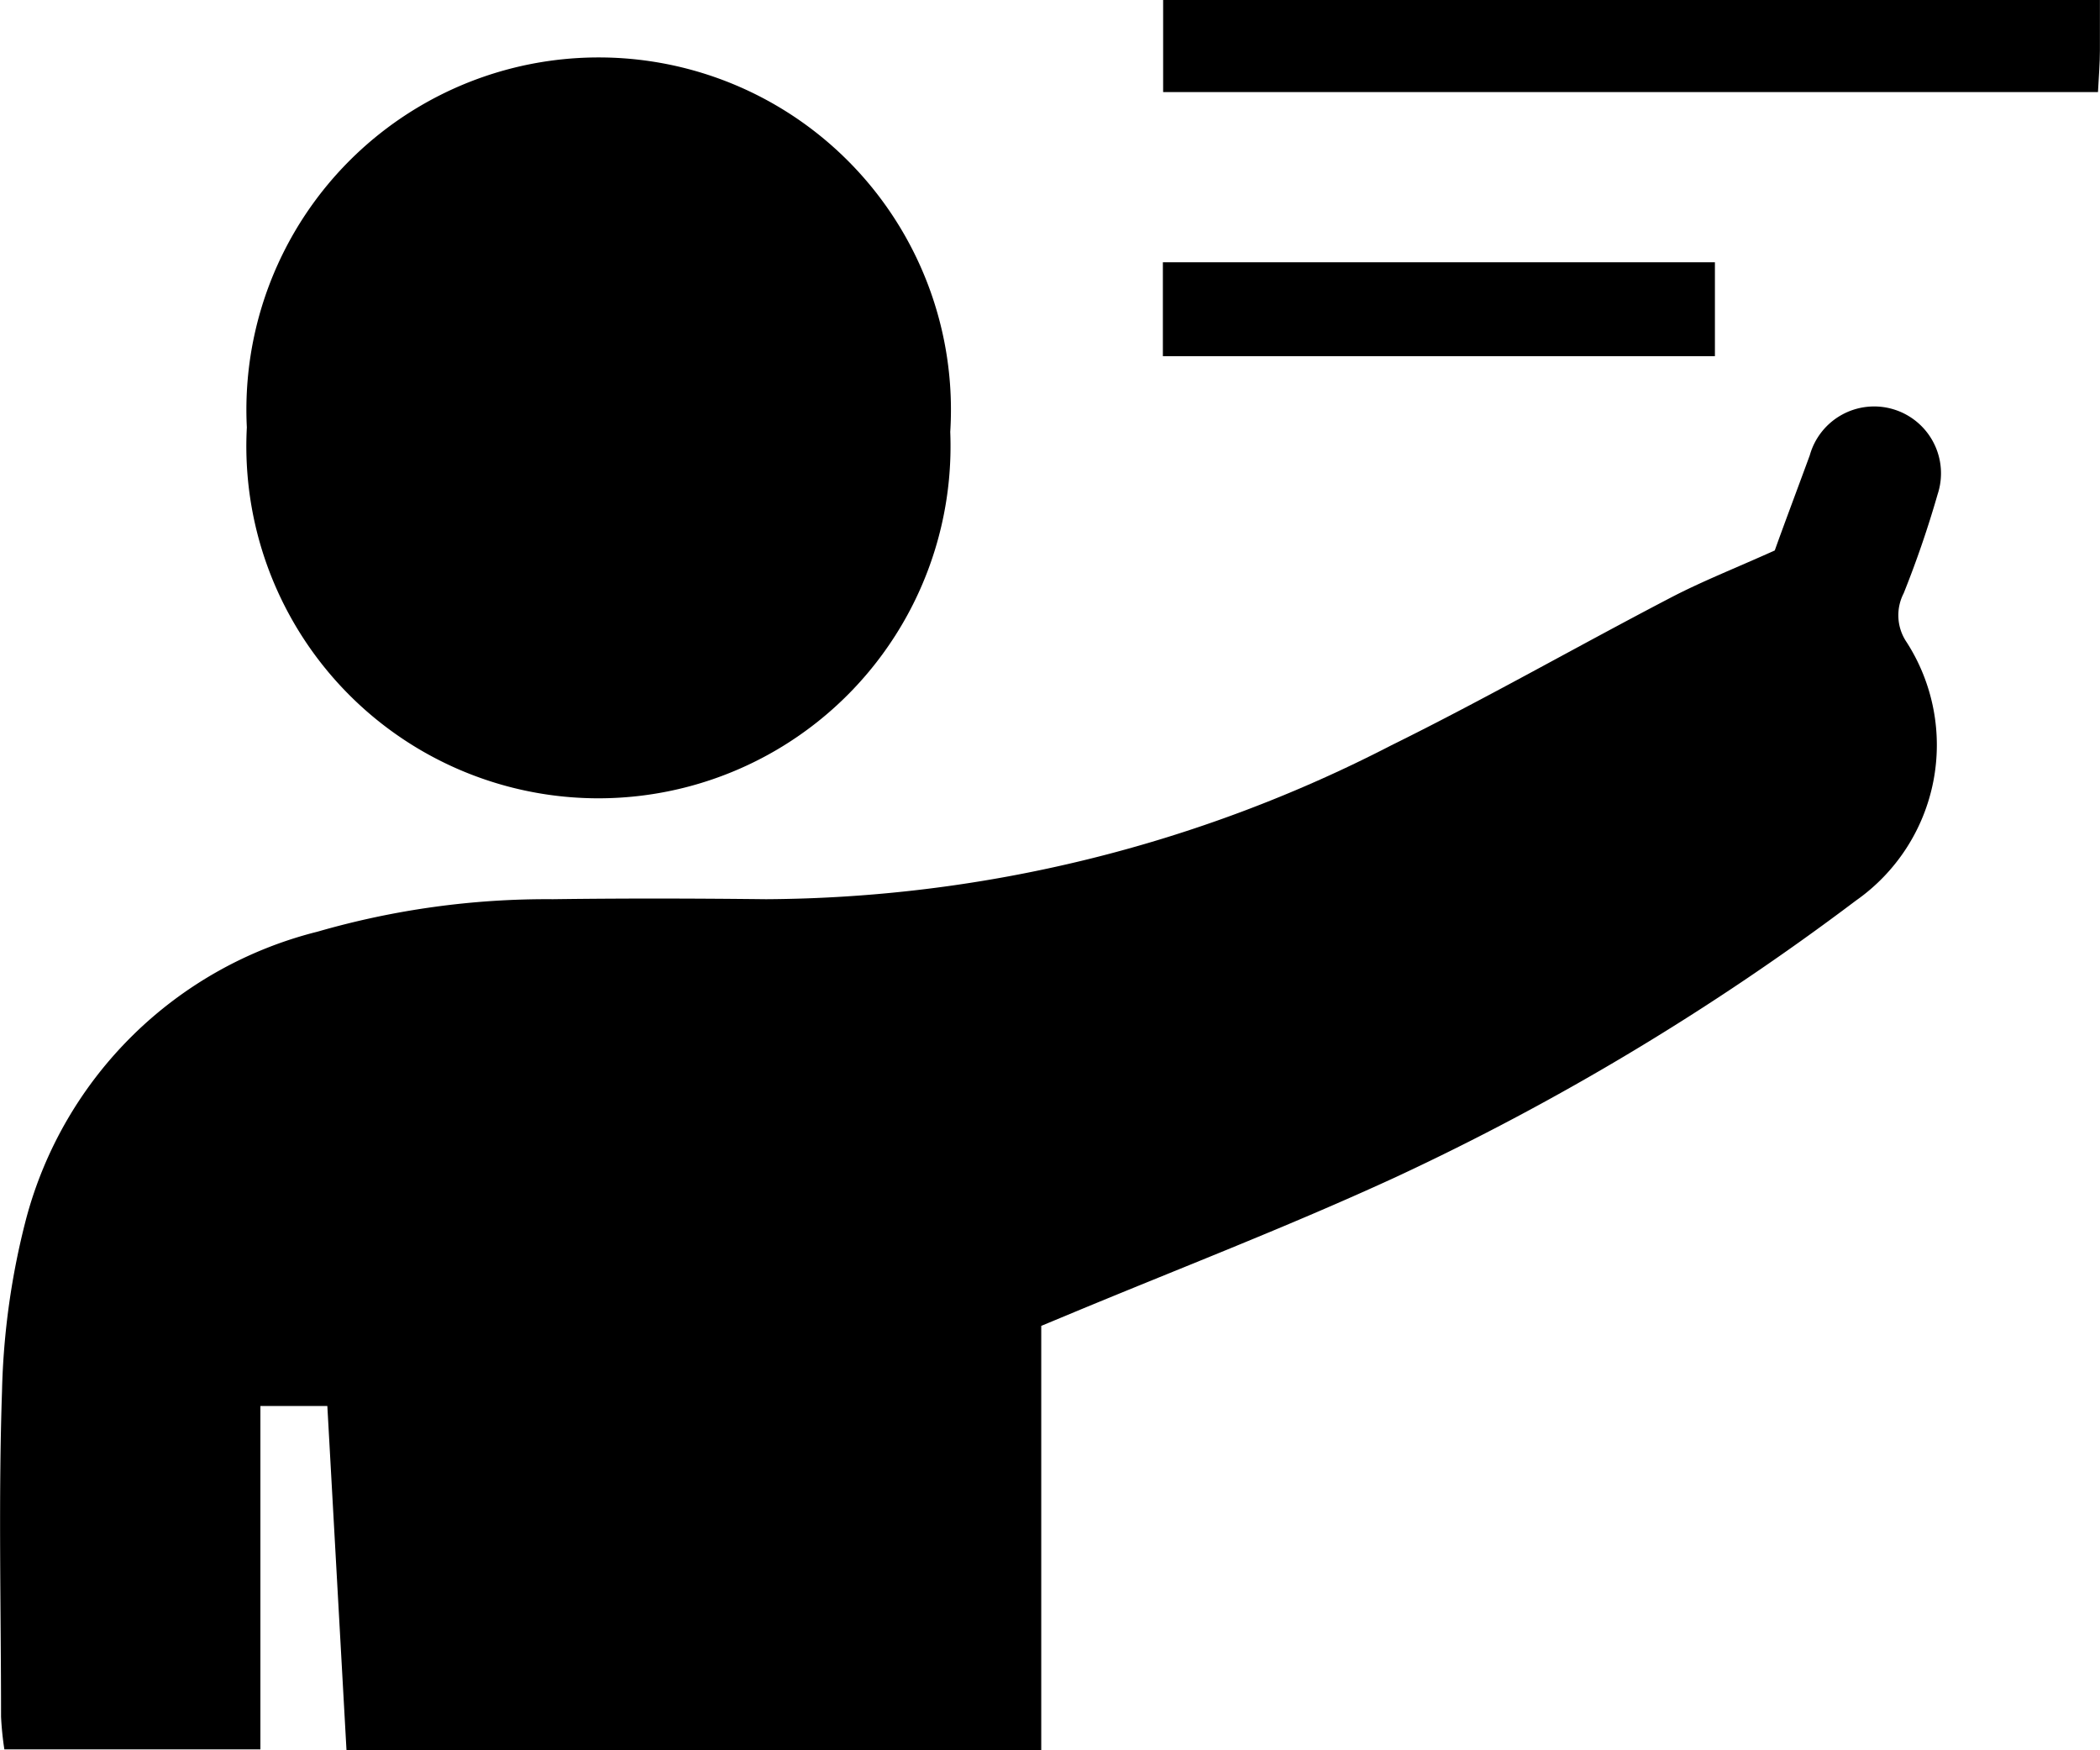 <svg id="Group_12576" data-name="Group 12576" xmlns="http://www.w3.org/2000/svg" xmlns:xlink="http://www.w3.org/1999/xlink" width="24" height="20" viewBox="0 0 24 20">
  <defs>
    <clipPath id="clip-path">
      <rect id="Rectangle_2613" data-name="Rectangle 2613" width="24" height="20" fill="#000"/>
    </clipPath>
  </defs>
  <g id="Group_12575" data-name="Group 12575" clip-path="url(#clip-path)">
    <path id="Path_2138" data-name="Path 2138" d="M254.64,0c0,.215,0,.4,0,.576,0,.148-.013.3-.022.476H243.934V0Z" transform="translate(-230.641)" fill="#000"/>
    <rect id="Rectangle_2612" data-name="Rectangle 2612" width="6.309" height="1.073" transform="translate(13.29 2.997)" fill="#000"/>
    <path id="Path_2139" data-name="Path 2139" d="M11.9,91.709v4.852H3.96l-.219-3.934H2.976v3.924H.05a3.559,3.559,0,0,1-.038-.374c0-1.239-.031-2.48.011-3.718A8.589,8.589,0,0,1,.3,90.483a4.6,4.6,0,0,1,3.329-3.276,9.434,9.434,0,0,1,2.69-.371c.812-.011,1.624-.009,2.436,0a15.751,15.751,0,0,0,7.143-1.757c1.08-.533,2.129-1.133,3.2-1.691.351-.183.72-.328,1.185-.537.1-.281.252-.684.4-1.087a.764.764,0,1,1,1.461.446,11.761,11.761,0,0,1-.388,1.131.547.547,0,0,0,.034.558,2.171,2.171,0,0,1-.58,2.953,29.157,29.157,0,0,1-5.255,3.158c-1.237.57-2.509,1.057-3.765,1.581l-.289.12" transform="translate(0 -76.561)" fill="#000"/>
    <path id="Path_2140" data-name="Path 2140" d="M59.795,15.838a4.024,4.024,0,1,1-8.039-.051,4.026,4.026,0,1,1,8.039.051" transform="translate(-48.935 -10.903)" fill="#000"/>
  </g>
</svg>
